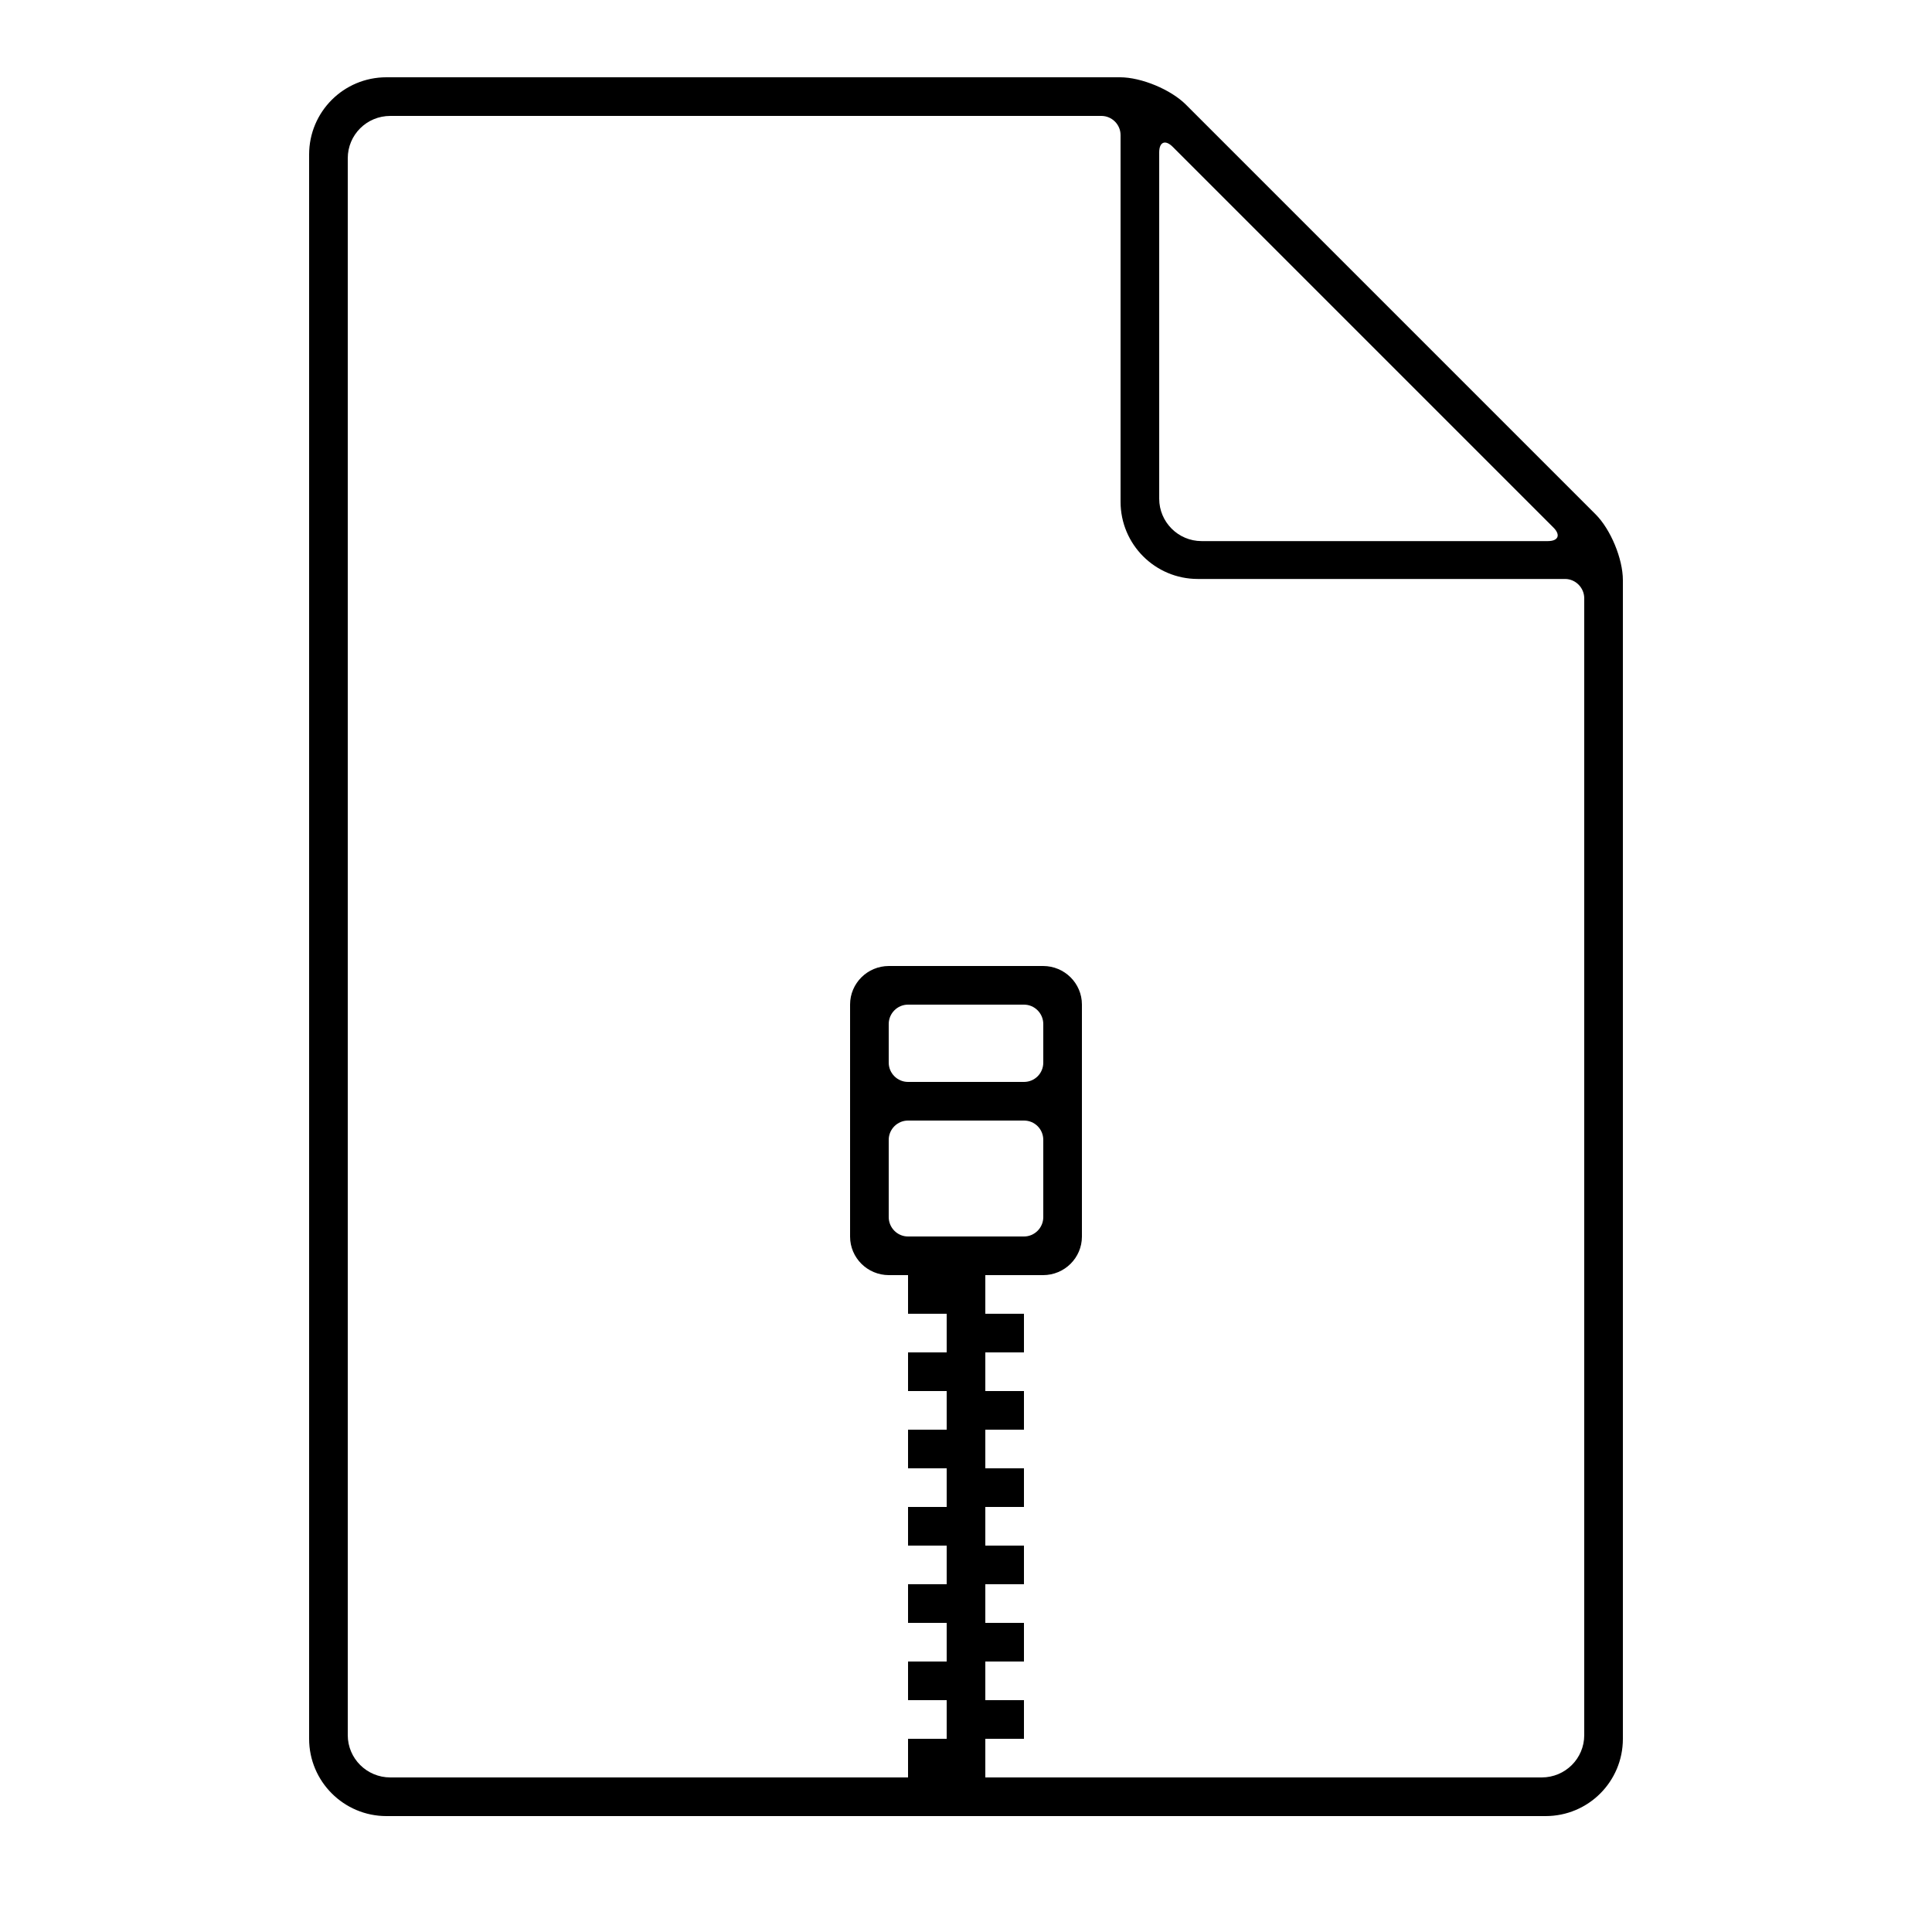 <svg xmlns="http://www.w3.org/2000/svg" xmlns:xlink="http://www.w3.org/1999/xlink" xmlns:sketch="http://www.bohemiancoding.com/sketch/ns" viewBox="0 0 100 100" version="1.1" x="0px" y="0px"><title>kden-light-document-zip</title><desc>Created with Sketch.</desc><g stroke="none" stroke-width="1" fill="none" fill-rule="evenodd" sketch:type="MSPage"><g sketch:type="MSArtboardGroup" fill="#000000"><path d="M57.392,4 L20,4 C17.784,4 16,5.79 16,7.998 L16,90.002 C16,92.202 17.791,94 20,94 L80,94 C82.216,94 84,92.21 84,90.002 L84,30.608 L84,30.028 C84,28.926 83.37,27.402 82.586,26.619 L61.381,5.414 C60.6,4.633 59.073,4 57.972,4 L57.392,4 L57.392,4 L57.392,4 Z M62.194,28.007 C60.982,28.007 60,27.019 60,25.812 L60,7.89 C60,7.343 60.315,7.215 60.702,7.602 L80.404,27.304 C80.792,27.692 80.658,28.007 80.116,28.007 L62.194,28.007 L62.194,28.007 Z M51,66 L51,67.5 L51,68 L53,68 L53,70 L51,70 L51,72 L53,72 L53,74 L51,74 L51,76 L53,76 L53,78 L51,78 L51,80 L53,80 L53,82 L51,82 L51,84 L53,84 L53,86 L51,86 L51,88 L53,88 L53,90 L51,90 L51,92 L47,92 L47,90 L49,90 L49,88 L47,88 L47,86 L49,86 L49,84 L47,84 L47,82 L49,82 L49,80 L47,80 L47,78 L49,78 L49,76 L47,76 L47,74 L49,74 L49,72 L47,72 L47,70 L49,70 L49,68 L47,68 L47,66 L46.009,66 C44.899,66 44,65.105 44,64.006 L44,51.994 C44,50.893 44.902,50 46.009,50 L53.991,50 C55.101,50 56,50.895 56,51.994 L56,64.006 C56,65.107 55.098,66 53.991,66 L51,66 L51,66 Z M54,53.002 C54,52.456 53.554,52 53.003,52 L46.997,52 C46.453,52 46,52.449 46,53.002 L46,55.002 C46,55.553 46.453,56 46.997,56 L53.003,56 C53.554,56 54,55.558 54,55.002 L54,53.002 L54,53.002 Z M54,62.998 C54,63.551 53.547,64 53.003,64 L46.997,64 C46.446,64 46,63.544 46,62.998 L46,58.999 C46,58.447 46.453,58 46.997,58 L53.003,58 C53.554,58 54,58.443 54,58.999 L54,62.998 L54,62.998 Z M20.203,6 C18.98,6 18,6.981 18,8.191 L18,89.809 C18,91.019 18.986,92 20.203,92 L79.797,92 C81.02,92 82,91.019 82,89.809 L82,30.969 C82,30.416 81.545,29.967 81.008,29.967 L61.999,29.967 C59.791,29.967 58,28.181 58,25.968 L58,6.99 C58,6.443 57.549,6 57.008,6 L20.203,6 L20.203,6 Z" sketch:type="MSShapeGroup"/></g></g></svg>